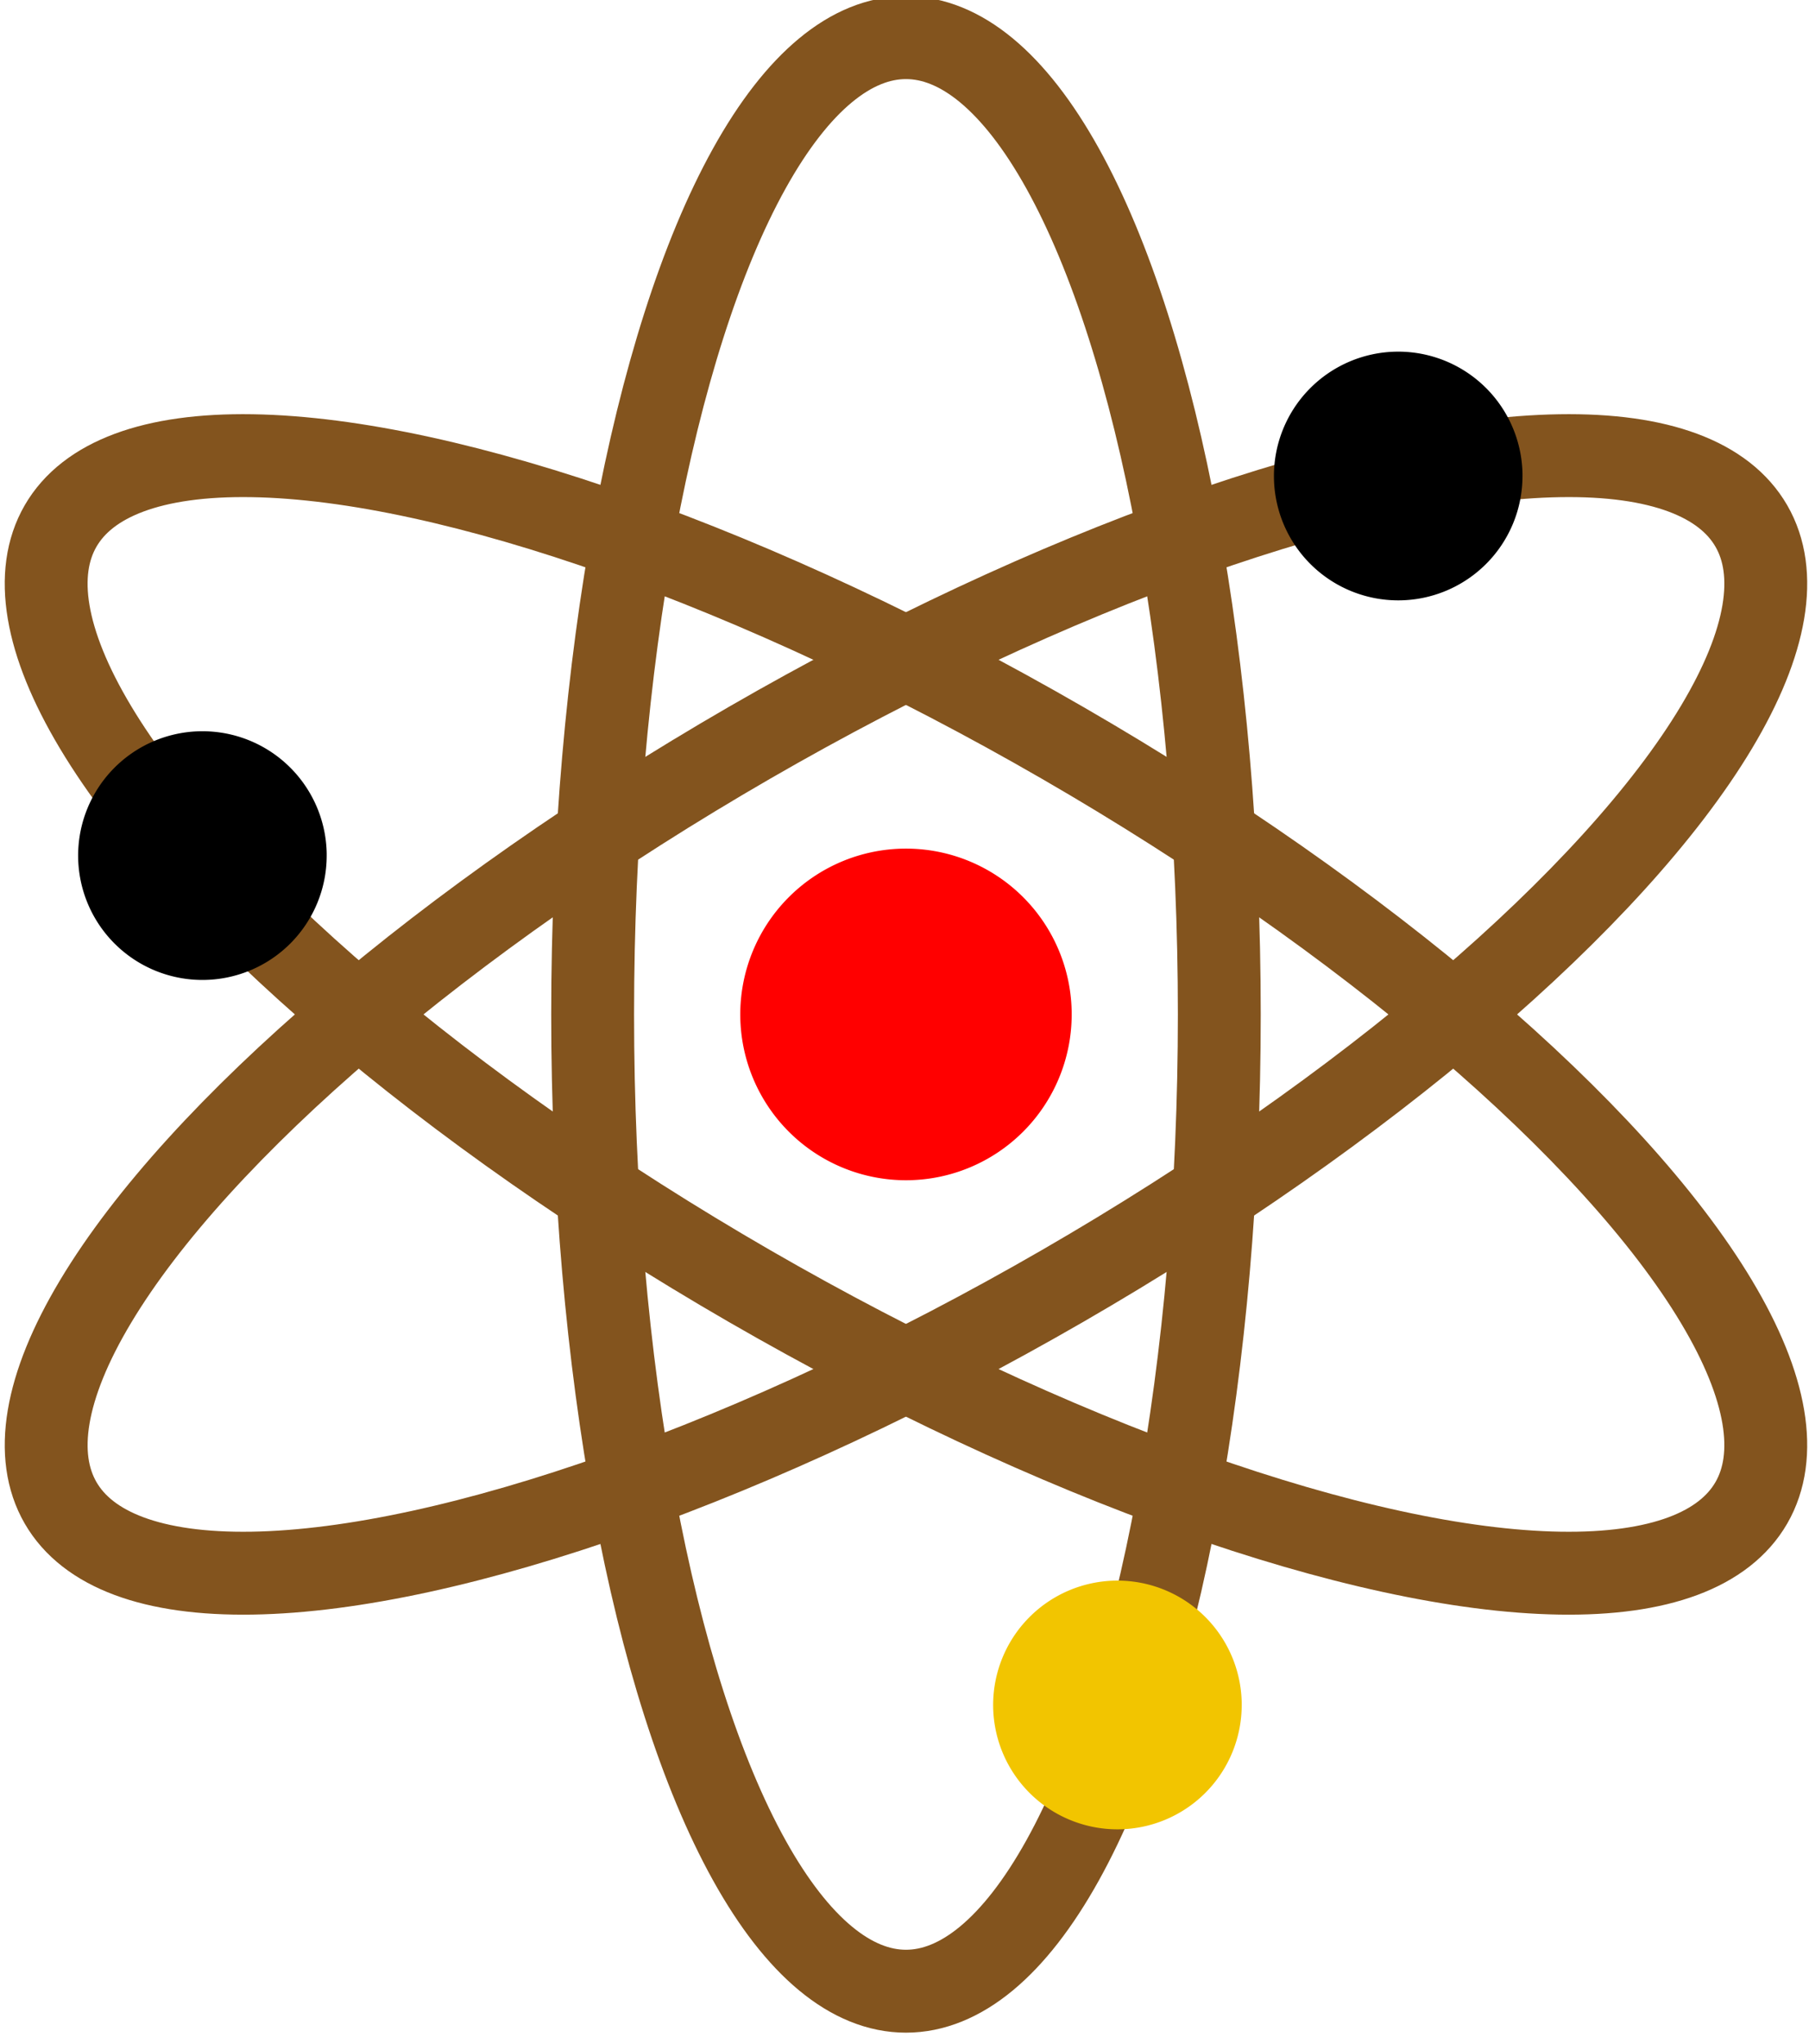 <?xml version="1.0" encoding="UTF-8" standalone="no"?>
<!-- Created with Inkscape (http://www.inkscape.org/) -->

<svg
   xmlns:dc="http://purl.org/dc/elements/1.1/"
   xmlns:cc="http://creativecommons.org/ns#"
   xmlns:rdf="http://www.w3.org/1999/02/22-rdf-syntax-ns#"
   xmlns:svg="http://www.w3.org/2000/svg"
   xmlns="http://www.w3.org/2000/svg"
   xmlns:sodipodi="http://sodipodi.sourceforge.net/DTD/sodipodi-0.dtd"
   xmlns:inkscape="http://www.inkscape.org/namespaces/inkscape"
   width="13.65mm"
   height="15.411mm"
   viewBox="0 0 13.65 15.411"
   version="1.1"
   id="svg5186"
   inkscape:version="0.92.4 (5da689c313, 2019-01-14)"
   sodipodi:docname="fujiwara_lab_logo_atom.svg">
  <defs
     id="defs5180" />
  <sodipodi:namedview
     id="base"
     pagecolor="#ffffff"
     bordercolor="#666666"
     borderopacity="1.0"
     inkscape:pageopacity="0.0"
     inkscape:pageshadow="2"
     inkscape:zoom="0.35"
     inkscape:cx="1828.6519"
     inkscape:cy="-716.59114"
     inkscape:document-units="mm"
     inkscape:current-layer="layer1"
     showgrid="false"
     inkscape:window-width="3440"
     inkscape:window-height="1369"
     inkscape:window-x="-8"
     inkscape:window-y="-8"
     inkscape:window-maximized="1" />
  <g
     inkscape:label="Layer 1"
     inkscape:groupmode="layer"
     id="layer1"
     transform="translate(513.313,56.176)">
    <g
       id="g4733"
       transform="matrix(1.042,0,0,1.042,-615.798,-45.174)">
      <g
         id="g4742"
         transform="matrix(0.12,0,0,0.12,96.603,-16.476)">
        <g
           id="g4776">
          <path
             sodipodi:open="true"
             d="m 79.264,110.504 a 10,10 0 0 1 -9.963,9.986 10,10 0 0 1 -10.036,-9.912 10,10 0 0 1 9.861,-10.087 10,10 0 0 1 10.137,9.81"
             sodipodi:end="6.2642486"
             sodipodi:start="0.00141379"
             sodipodi:ry="10"
             sodipodi:rx="10.000005"
             sodipodi:cy="110.48967"
             sodipodi:cx="69.264137"
             sodipodi:type="arc"
             id="path4645"
             style="fill:#ff0000;fill-opacity:1;stroke:none;stroke-width:0.175;stroke-opacity:0" />
          <ellipse
             ry="58.908"
             rx="18.908"
             cy="110.49"
             cx="69.264"
             id="path4649"
             style="fill:none;fill-opacity:1;stroke:#83541e;stroke-width:5;stroke-miterlimit:4;stroke-dasharray:none;stroke-opacity:1" />
          <ellipse
             transform="rotate(-60)"
             ry="58.908"
             rx="18.908"
             cy="115.229"
             cx="-61.055"
             id="path4649-0"
             style="fill:none;fill-opacity:1;stroke:#83541e;stroke-width:5;stroke-miterlimit:4;stroke-dasharray:none;stroke-opacity:1" />
          <ellipse
             transform="rotate(60)"
             ry="58.908"
             rx="18.908"
             cy="-4.74"
             cx="130.319"
             id="path4649-3"
             style="fill:none;fill-opacity:1;stroke:#83541e;stroke-width:5;stroke-miterlimit:4;stroke-dasharray:none;stroke-opacity:1" />
          <path
             sodipodi:open="true"
             d="m 106.468,78.03 a 7.5,7.5 0 0 1 -7.472,7.489 7.5,7.5 0 0 1 -7.527,-7.434 7.5,7.5 0 0 1 7.396,-7.565 7.5,7.5 0 0 1 7.603,7.357"
             sodipodi:end="6.2642486"
             sodipodi:start="0.00141379"
             sodipodi:ry="7.5"
             sodipodi:rx="7.5000038"
             sodipodi:cy="78.019371"
             sodipodi:cx="98.967613"
             sodipodi:type="arc"
             id="path4645-2"
             style="fill:#000000;fill-opacity:1;stroke:none;stroke-width:0.131;stroke-opacity:0" />
          <path
             sodipodi:open="true"
             d="m 89.524,152.146 a 7.5,7.5 0 0 1 -7.472,7.489 7.5,7.5 0 0 1 -7.527,-7.434 7.5,7.5 0 0 1 7.396,-7.565 7.5,7.5 0 0 1 7.603,7.357"
             sodipodi:end="6.2642486"
             sodipodi:start="0.00141379"
             sodipodi:ry="7.4999995"
             sodipodi:rx="7.5000038"
             sodipodi:cy="152.13498"
             sodipodi:cx="82.023697"
             sodipodi:type="arc"
             id="path4645-2-2"
             style="fill:#f2c500;fill-opacity:1;stroke:none;stroke-width:0.131;stroke-opacity:0" />
          <path
             sodipodi:open="true"
             d="m 34.307,100.922 a 7.5,7.5 0 0 1 -7.472,7.489 7.5,7.5 0 0 1 -7.527,-7.434 7.5,7.5 0 0 1 7.396,-7.565 7.5,7.5 0 0 1 7.603,7.357"
             sodipodi:end="6.2642486"
             sodipodi:start="0.00141379"
             sodipodi:ry="7.4999986"
             sodipodi:rx="7.5000038"
             sodipodi:cy="100.91135"
             sodipodi:cx="26.806751"
             sodipodi:type="arc"
             id="path4645-2-2-2"
             style="fill:#000000;fill-opacity:1;stroke:none;stroke-width:0.131;stroke-opacity:0" />
        </g>
      </g>
    </g>
  </g>
</svg>
